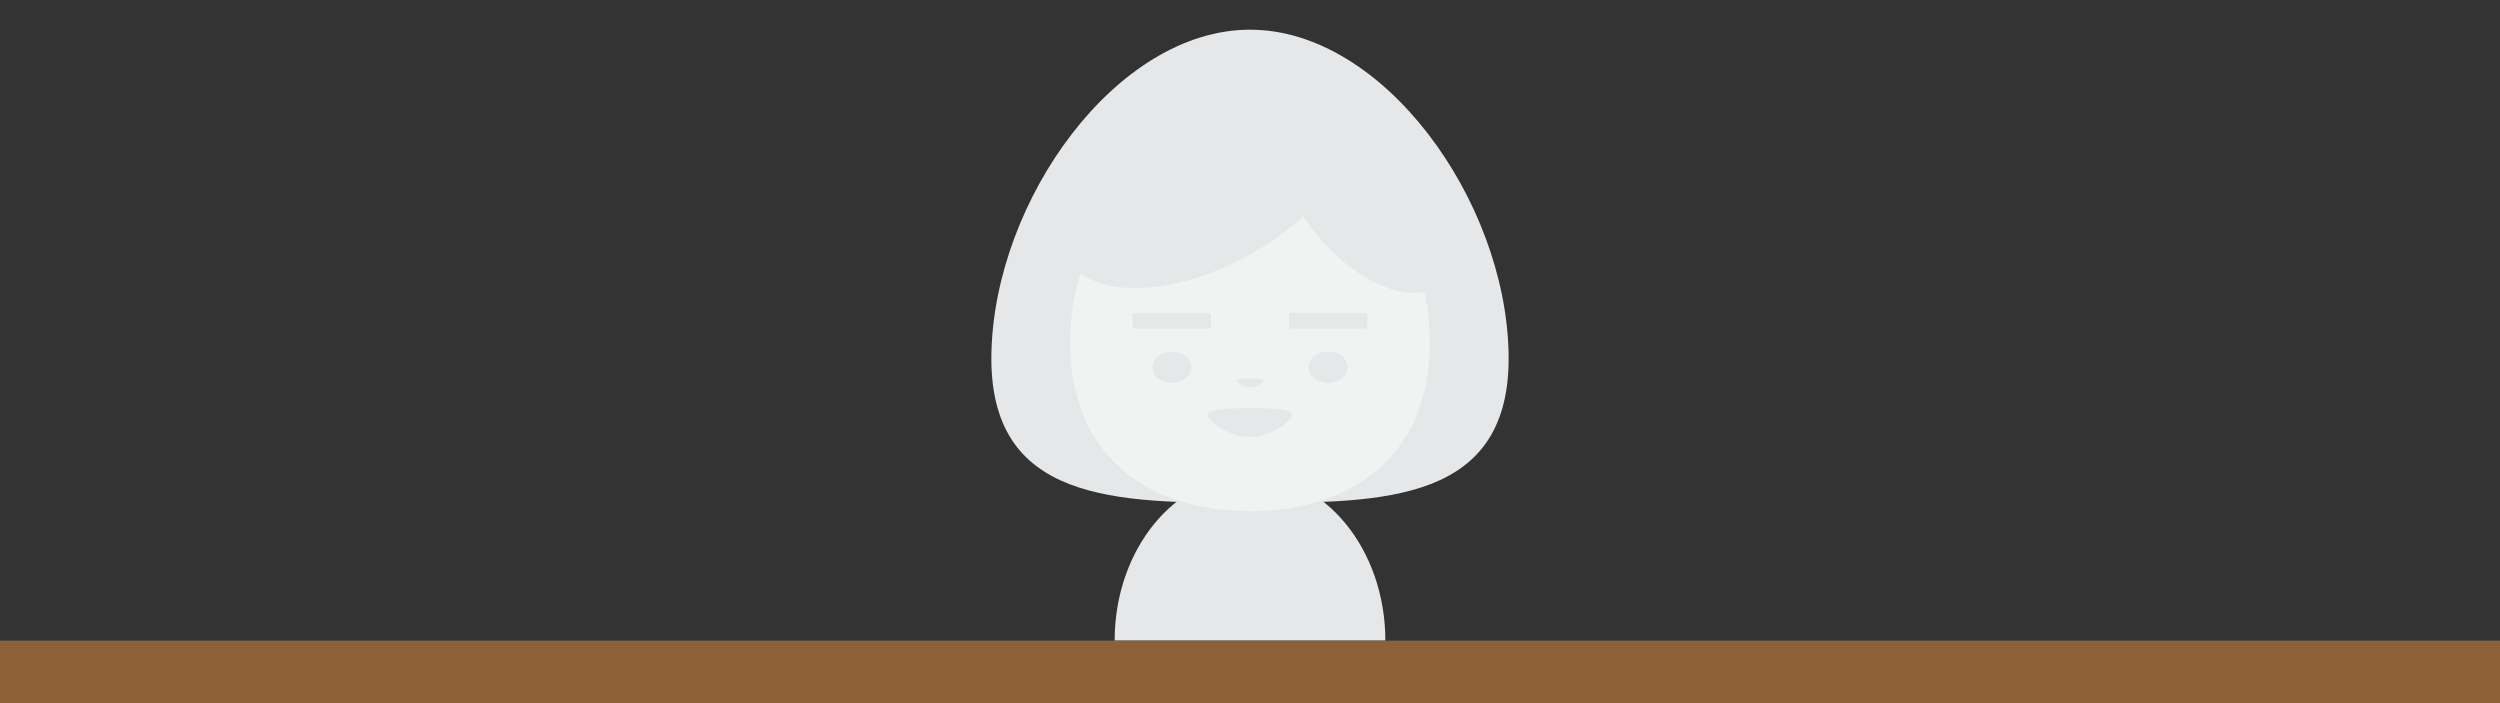 <?xml version="1.0" encoding="utf-8"?>
<!-- Generator: Adobe Illustrator 15.0.0, SVG Export Plug-In . SVG Version: 6.00 Build 0)  -->
<!DOCTYPE svg PUBLIC "-//W3C//DTD SVG 1.1//EN" "http://www.w3.org/Graphics/SVG/1.1/DTD/svg11.dtd">
<svg version="1.1" id="head" xmlns="http://www.w3.org/2000/svg" xmlns:xlink="http://www.w3.org/1999/xlink" x="0px" y="0px"
	 width="1600px" height="450px" viewBox="-600 0 1600 450" enable-background="new -600 0 1600 450" xml:space="preserve">
    
<rect x="-600" y="0" width="1600" height="450" fill="#333333" stroke="none"/>
    
<path id="body" fill="#E6E7E8" d="M113.371,410c0-58.404,38.785-105.749,86.629-105.749c47.846,0,86.629,47.345,86.629,105.749"/>
<path id="hair" fill="#E6E7E8" d="M200,321.831c85.42,0,167.462,0,165.5-95.777C363.49,128.018,285.42,19,200,19
	S36.509,128.018,34.5,226.054C32.538,321.831,114.58,321.831,200,321.831z"/>
    
<path id="face" fill="#F1F2F2" d="M315.076,219.287c0,73.982-51.52,107.879-115.076,107.879
	c-63.556,0-115.077-33.896-115.077-107.879c0-73.979,51.521-133.954,115.077-133.954
	C263.557,85.333,315.076,145.308,315.076,219.287z"/>
    
<rect id="eyebrowleft" x="124.999" y="200.287" fill="#E6E7E8" width="50.001" height="10"/>
<rect id="eyebrowright" x="225" y="200.287" fill="#E6E7E8" width="50.001" height="10"/>
<ellipse id="eyeleft" fill="#E6E7E8" cx="150" cy="235.038" rx="12.5" ry="10"/>
<ellipse id="eyeright" fill="#E6E7E8" cx="250" cy="235.038" rx="12.5" ry="10"/>
    
<path id="mouth" fill="#E6E7E8" d="M227.018,265.338c0,3.373-12.096,14.254-27.018,14.254c-14.921,0-27.018-10.881-27.018-14.254
	s12.096-4.106,27.018-4.106C214.922,261.23,227.018,261.963,227.018,265.338z"/>
<path id="nose" fill="#E6E7E8" d="M208.375,243.466c0,1.046-3.75,4.418-8.375,4.418s-8.375-3.372-8.375-4.418
	s3.75-1.272,8.375-1.272S208.375,242.421,208.375,243.466z"/>
<g id="Bangs">
	
		<ellipse transform="matrix(-0.866 0.5 -0.5 -0.866 380.613 122.482)" fill="#E6E7E8" cx="173.897" cy="112.235" rx="105.387" ry="56.924"/>
		<ellipse transform="matrix(0.643 0.766 -0.766 0.643 193.758 -165.113)" fill="#E6E7E8" cx="273.93" cy="125.212" rx="73.961" ry="39.949"/>
</g>
<rect x="-600" y="410" fill="#8D6035" width="1600" height="40"/>
</svg>
